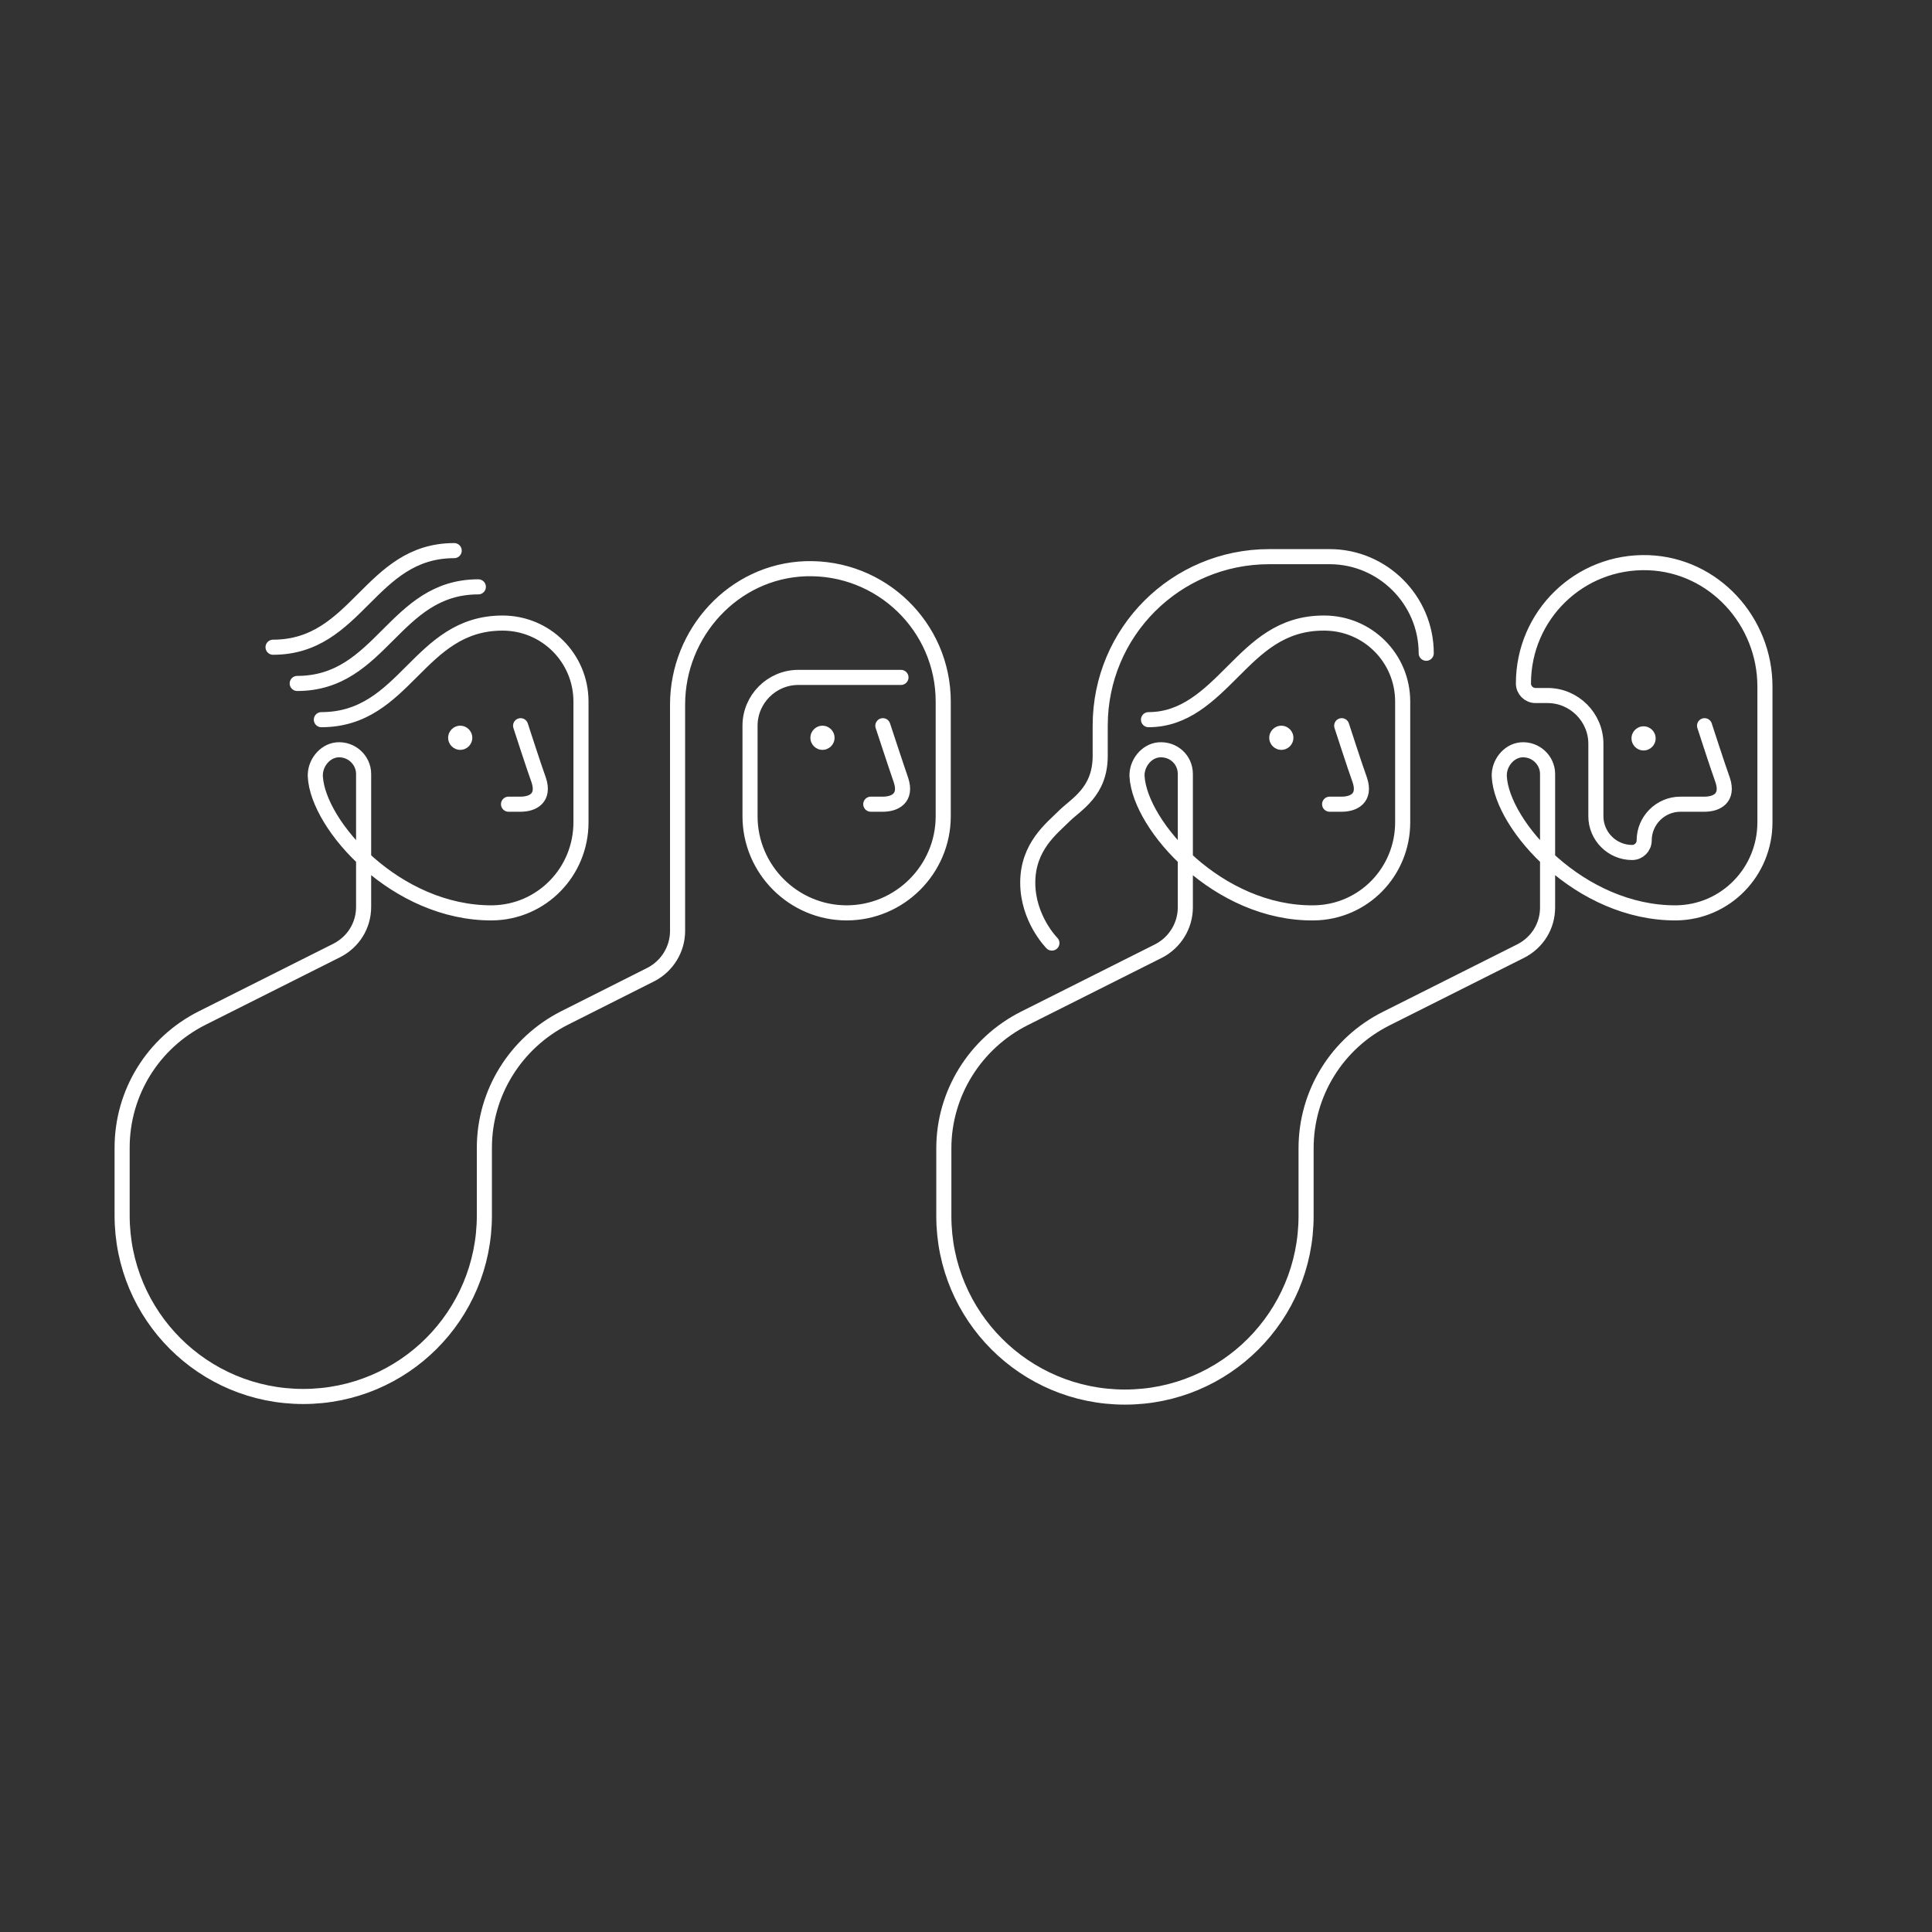<svg width="320" height="320" viewBox="0 0 320 320" fill="none" xmlns="http://www.w3.org/2000/svg">
<rect x="0" y="0" width="320" height="320" fill="#333333" stroke="none"/>
<path d="M222.228 120.2C222.228 120.2 224.428 127 225.228 129.2C226.228 132.2 224.228 133.2 222.228 133.2H220.228M219.228 103.2C212.228 103.2 208.228 107.2 204.228 111.2C200.228 115.2 196.228 119.2 190.228 119.2M236.228 108.2C236.228 99.4 229.028 92.2 220.228 92.2C215.228 92.2 210.228 92.2 210.228 92.2C194.728 92.2 182.228 104.7 182.228 120.2V125.2C182.228 131.2 178.228 133.2 176.228 135.2C174.228 137.2 170.228 140.2 170.228 146.2C170.228 152.2 174.228 156.2 174.228 156.2M146.228 120.2C146.228 120.2 148.428 126.9 149.228 129.2C150.228 132.2 148.228 133.2 146.228 133.2H144.228M149.228 112.2H132.228C127.828 112.2 124.228 115.8 124.228 120.2V135.2C124.228 144 131.428 151.2 140.228 151.2C149.028 151.2 156.228 144 156.228 135.2V116.2C156.228 103.8 145.928 93.8 133.428 94.2C121.528 94.6 112.228 104.8 112.228 116.7V154.2C112.228 157.2 110.528 160 107.828 161.4L93.528 168.6C85.427 172.7 80.228 181 80.228 190.1V201.3C80.228 217.9 66.828 231.3 50.227 231.3C33.627 231.3 20.227 217.9 20.227 201.3V190.1C20.227 181 25.328 172.7 33.528 168.6L55.828 157.4C58.528 156 60.227 153.3 60.227 150.2V128.2C60.227 125.9 58.227 124 55.828 124.2C53.727 124.4 52.127 126.5 52.227 128.6C52.627 136.7 65.627 151.3 81.528 151.2C89.728 151.1 96.228 144.4 96.228 136.2V116.2C96.228 109 90.427 103.2 83.228 103.2C76.228 103.2 72.228 107.2 68.228 111.2C64.228 115.2 60.227 119.2 53.227 119.2M86.228 120.2C86.228 120.2 88.427 127 89.228 129.2C90.228 132.2 88.228 133.2 86.228 133.2H84.228M79.228 97.2C72.228 97.2 68.228 101.2 64.228 105.2C60.227 109.2 56.227 113.2 49.227 113.2M75.228 91.2C68.228 91.2 64.228 95.2 60.227 99.2C56.227 103.2 52.227 107.2 45.227 107.2M219.328 103.2C226.528 103.2 232.328 109 232.328 116.2V136.2C232.328 144.4 225.828 151.1 217.628 151.2C201.828 151.4 188.828 136.8 188.328 128.6C188.228 126.5 189.828 124.4 191.928 124.2C194.328 124 196.328 125.8 196.328 128.2V150.3C196.328 153.3 194.628 156.1 191.928 157.5L169.628 168.7C161.528 172.8 156.328 181.1 156.328 190.2V201.4C156.328 218 169.728 231.4 186.328 231.4C202.928 231.4 216.328 218 216.328 201.4V190.2C216.328 181.1 221.428 172.8 229.628 168.7L251.928 157.5C254.628 156.1 256.328 153.4 256.328 150.3V128.2C256.328 125.9 254.328 124 251.928 124.2C249.828 124.4 248.228 126.5 248.328 128.6C248.728 136.7 261.728 151.3 277.628 151.2C285.828 151.1 292.328 144.4 292.328 136.2V113.7C292.328 102.9 283.928 93.6 273.028 93.2C261.628 92.8 252.328 101.9 252.328 113.2C252.328 114.3 253.228 115.2 254.328 115.2H256.328C260.728 115.2 264.328 118.8 264.328 123.2V135.2C264.328 138.5 267.028 141.2 270.328 141.2C271.428 141.2 272.328 140.3 272.328 139.2C272.328 135.9 275.028 133.2 278.328 133.2H282.328C284.328 133.2 286.328 132.2 285.328 129.2C284.528 127 282.328 120.2 282.328 120.2" stroke="white" stroke-width="2.5" stroke-miterlimit="10" stroke-linecap="round" stroke-linejoin="round"/>
<path d="M272.228 124.3C273.332 124.3 274.228 123.405 274.228 122.3C274.228 121.195 273.332 120.3 272.228 120.3C271.123 120.3 270.228 121.195 270.228 122.3C270.228 123.405 271.123 124.3 272.228 124.3Z" fill="white"/>
<path d="M212.228 124.2C213.332 124.2 214.228 123.305 214.228 122.2C214.228 121.095 213.332 120.2 212.228 120.2C211.123 120.2 210.228 121.095 210.228 122.2C210.228 123.305 211.123 124.2 212.228 124.2Z" fill="white"/>
<path d="M136.228 124.2C137.332 124.2 138.228 123.305 138.228 122.2C138.228 121.095 137.332 120.2 136.228 120.2C135.123 120.2 134.228 121.095 134.228 122.2C134.228 123.305 135.123 124.2 136.228 124.2Z" fill="white"/>
<path d="M76.228 124.2C77.332 124.2 78.228 123.305 78.228 122.2C78.228 121.095 77.332 120.2 76.228 120.2C75.123 120.2 74.228 121.095 74.228 122.2C74.228 123.305 75.123 124.2 76.228 124.2Z" fill="white"/>
</svg>
